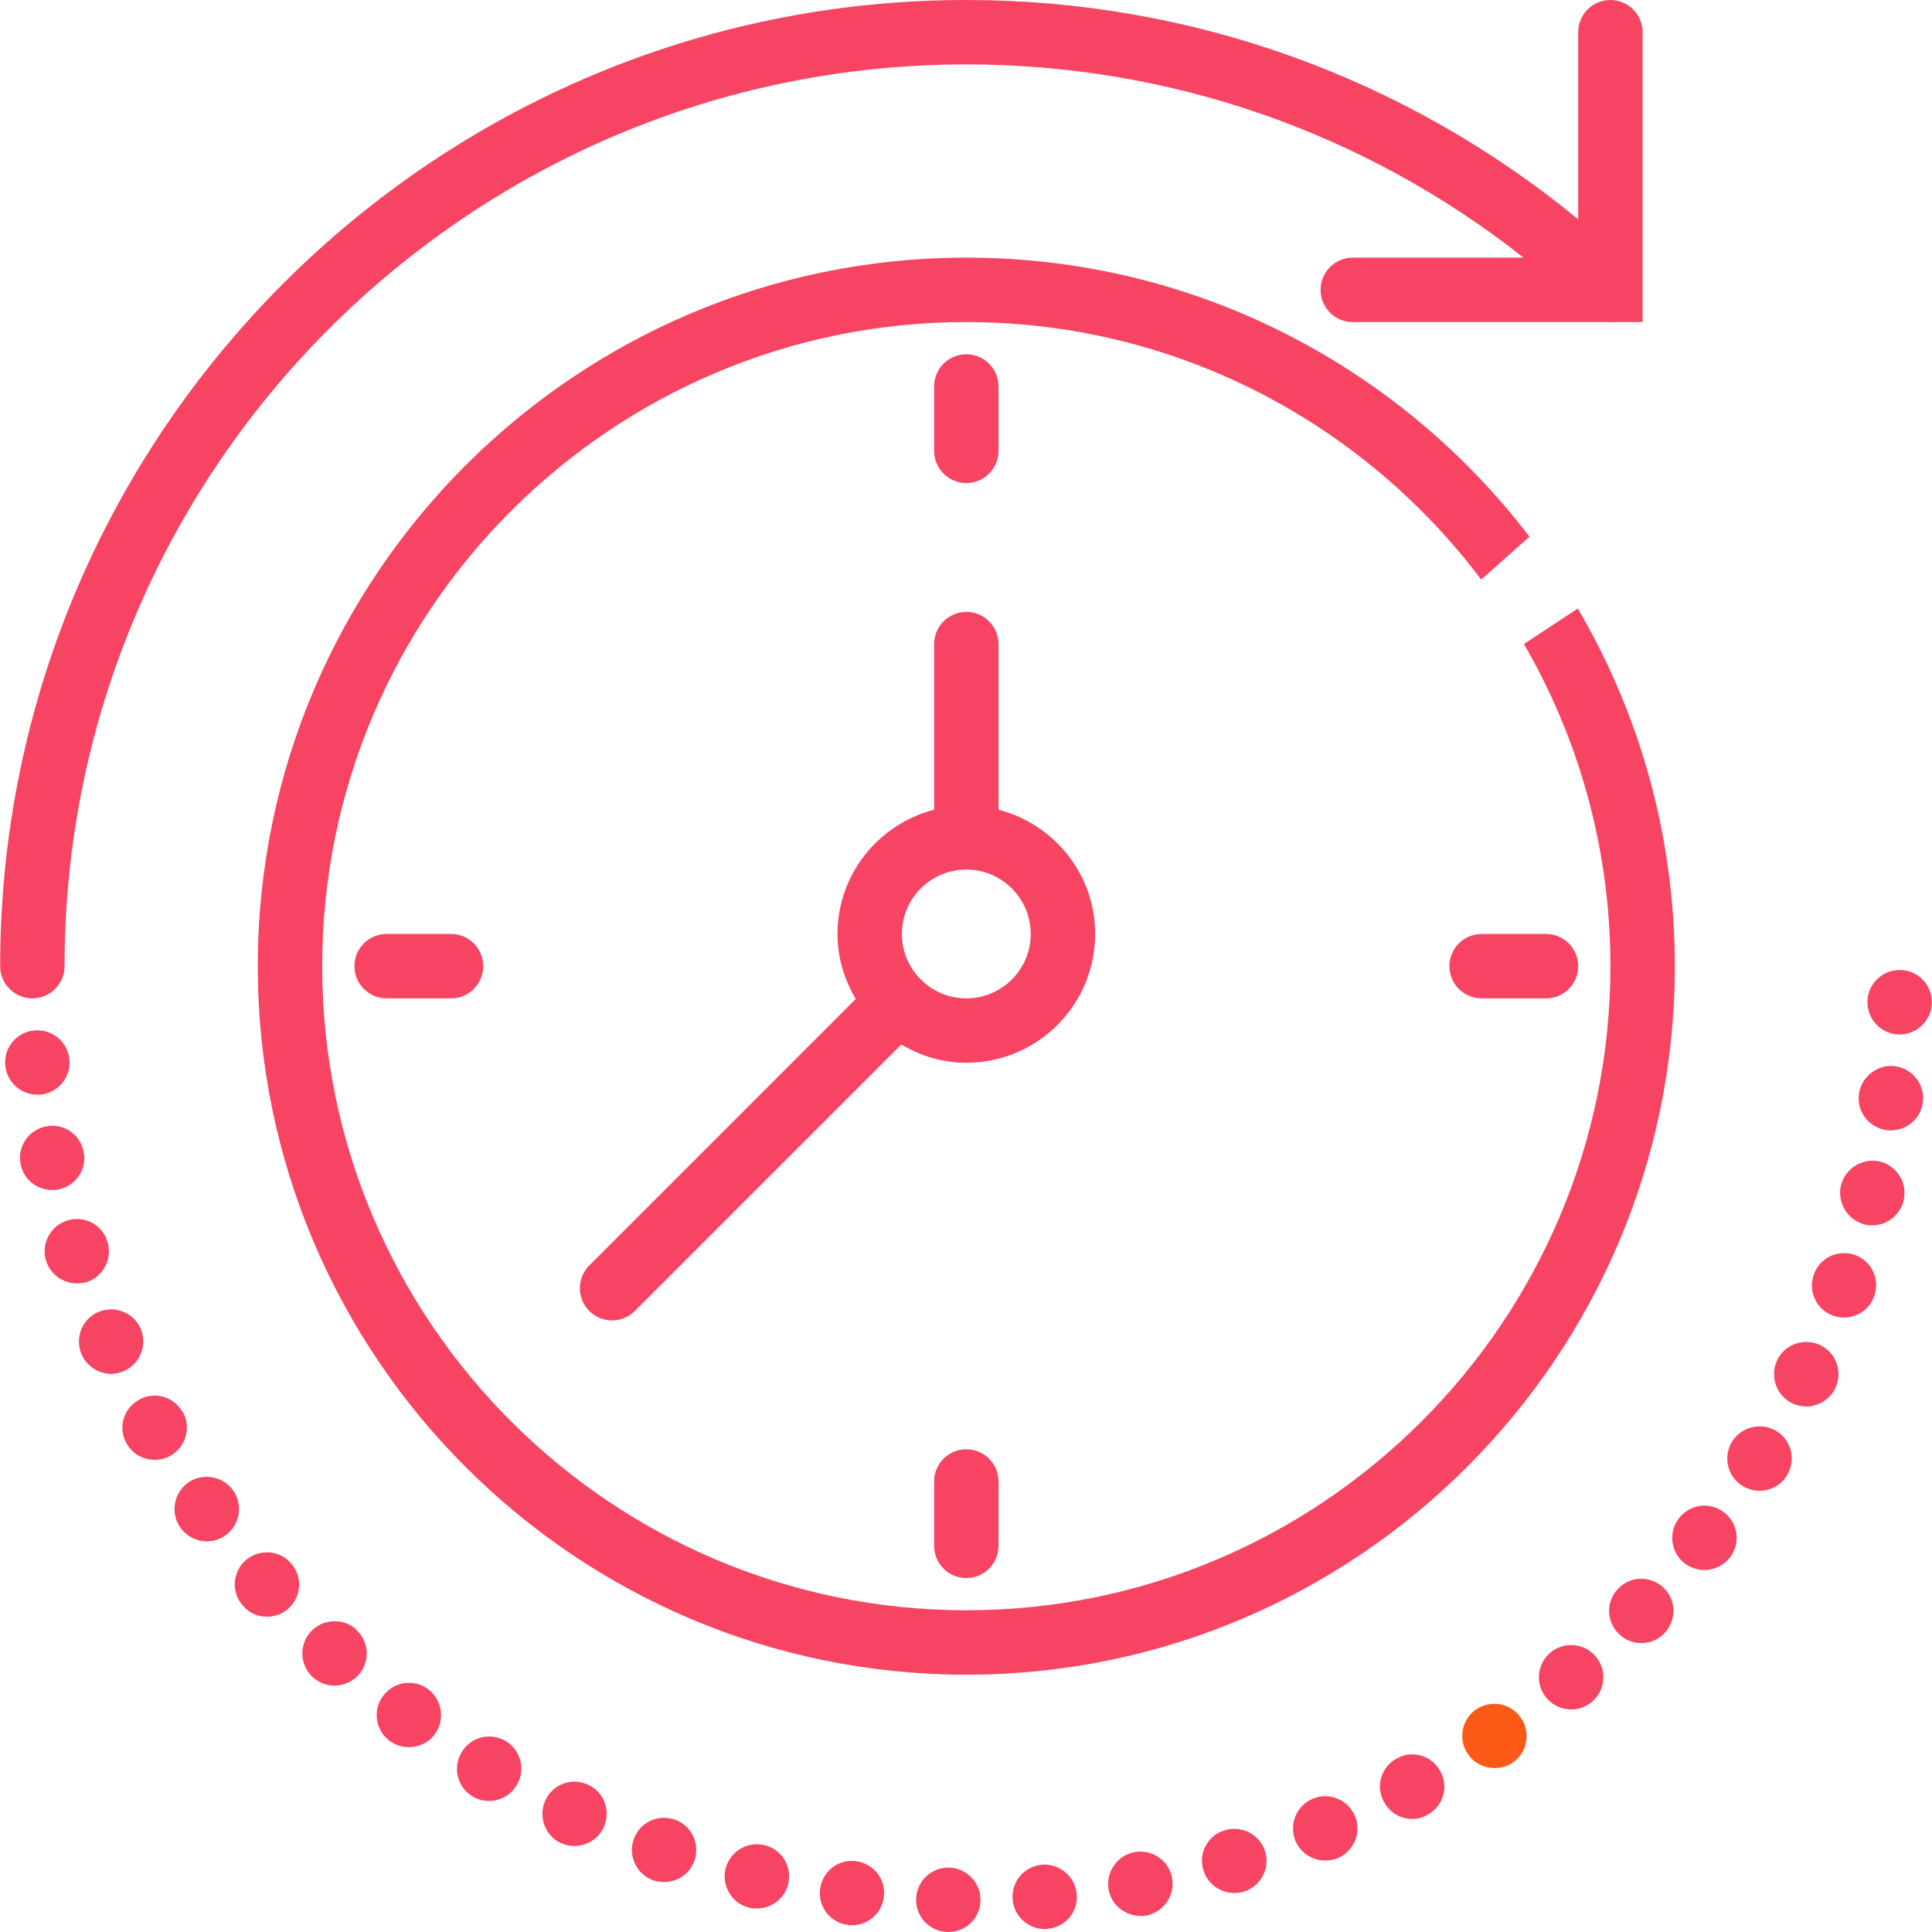<svg width="60" height="60" viewBox="0 0 60 60" fill="none" xmlns="http://www.w3.org/2000/svg">
<path d="M1.005 31.005C1.557 31.005 2.005 30.558 2.005 30.005C2.005 14.563 14.568 2 30.01 2C36.338 2 42.39 4.116 47.315 8.001H42.012C41.46 8.001 41.012 8.448 41.012 9.002C41.012 9.555 41.46 10.002 42.012 10.002H49.928C49.994 10.008 50.056 10.009 50.121 10.002H51.012V1C51.012 0.447 50.564 0 50.012 0C49.46 0 49.012 0.447 49.012 1V6.811C43.655 2.408 36.992 0 30.01 0C13.465 0 0.005 13.46 0.005 30.005C0.005 30.558 0.453 31.005 1.005 31.005Z" fill="#f74462"/>
<path fill-rule="evenodd" clip-rule="evenodd" d="M30.01 8.001C17.877 8.001 8.006 17.872 8.006 30.005C8.006 42.138 17.877 52.009 30.01 52.009C42.143 52.009 52.013 42.138 52.013 30.005C52.013 25.957 50.915 22.161 49 18.899L47.327 20C47.566 20.412 47.79 20.833 48 21.263C49.289 23.905 50.013 26.872 50.013 30.005C50.013 41.035 41.04 50.008 30.01 50.008C18.98 50.008 10.006 41.035 10.006 30.005C10.006 18.975 18.98 10.002 30.01 10.002C36.538 10.002 42.347 13.146 46 17.999L47.5 16.668C43.476 11.403 37.133 8.001 30.01 8.001Z" fill="#f74462"/>
<path d="M30.01 15.002C30.562 15.002 31.01 14.555 31.01 14.002V12.002C31.01 11.449 30.562 11.002 30.01 11.002C29.458 11.002 29.01 11.449 29.01 12.002V14.002C29.01 14.555 29.458 15.002 30.01 15.002Z" fill="#f74462"/>
<path d="M30.01 45.008C29.458 45.008 29.01 45.455 29.01 46.008V48.008C29.01 48.56 29.458 49.008 30.01 49.008C30.562 49.008 31.01 48.56 31.01 48.008V46.008C31.01 45.455 30.562 45.008 30.01 45.008Z" fill="#f74462"/>
<path d="M46.013 31.005H48.013C48.565 31.005 49.013 30.558 49.013 30.005C49.013 29.452 48.565 29.005 48.013 29.005H46.013C45.461 29.005 45.013 29.452 45.013 30.005C45.013 30.558 45.461 31.005 46.013 31.005Z" fill="#f74462"/>
<path d="M14.007 29.005H12.007C11.455 29.005 11.007 29.452 11.007 30.005C11.007 30.558 11.455 31.005 12.007 31.005H14.007C14.559 31.005 15.007 30.558 15.007 30.005C15.007 29.452 14.559 29.005 14.007 29.005Z" fill="#f74462"/>
<path d="M31.01 25.146V20.003C31.01 19.45 30.562 19.003 30.01 19.003C29.458 19.003 29.01 19.45 29.01 20.003V25.146C27.289 25.593 26.009 27.145 26.009 29.005C26.009 29.745 26.224 30.429 26.576 31.024L18.301 39.3C17.91 39.691 17.91 40.323 18.301 40.714C18.496 40.909 18.752 41.007 19.008 41.007C19.264 41.007 19.52 40.909 19.715 40.714L27.991 32.438C28.586 32.791 29.27 33.005 30.01 33.005C32.216 33.005 34.011 31.211 34.011 29.005C34.011 27.145 32.73 25.593 31.01 25.146ZM30.01 31.005C28.907 31.005 28.009 30.108 28.009 29.005C28.009 27.902 28.907 27.005 30.01 27.005C31.113 27.005 32.01 27.902 32.01 29.005C32.01 30.108 31.113 31.005 30.01 31.005Z" fill="#f74462"/>
<path d="M11.896 52.669C11.566 53.108 11.656 53.738 12.106 54.068C12.276 54.198 12.486 54.258 12.696 54.258C13.006 54.258 13.306 54.128 13.506 53.858C13.826 53.419 13.736 52.789 13.296 52.459C12.856 52.129 12.227 52.219 11.896 52.669Z" fill="#f74462"/>
<path d="M7.236 46.278C6.916 45.839 6.286 45.728 5.836 46.049C5.386 46.379 5.286 46.999 5.606 47.448C5.806 47.719 6.106 47.868 6.426 47.868C6.626 47.868 6.826 47.808 7.006 47.679C7.455 47.358 7.556 46.728 7.236 46.278Z" fill="#f74462"/>
<path d="M7.625 48.458C7.215 48.827 7.175 49.458 7.545 49.867C7.735 50.097 8.015 50.208 8.295 50.208C8.525 50.208 8.765 50.128 8.955 49.958C9.365 49.588 9.405 48.958 9.035 48.548C8.676 48.128 8.046 48.098 7.625 48.458Z" fill="#f74462"/>
<path d="M11.066 50.608C10.666 50.238 10.026 50.268 9.656 50.669C9.276 51.078 9.306 51.709 9.716 52.089C9.906 52.259 10.146 52.349 10.386 52.349C10.656 52.349 10.926 52.239 11.126 52.029C11.496 51.619 11.476 50.989 11.066 50.619C11.066 50.608 11.066 50.608 11.066 50.608Z" fill="#f74462"/>
<path d="M5.676 43.847C5.666 43.847 5.666 43.847 5.666 43.847C5.396 43.367 4.786 43.197 4.306 43.477C3.826 43.748 3.656 44.357 3.936 44.837C4.116 45.156 4.456 45.337 4.806 45.337C4.966 45.337 5.146 45.297 5.296 45.207C5.776 44.937 5.946 44.326 5.676 43.847Z" fill="#f74462"/>
<path d="M58.955 32.125C58.975 32.125 58.985 32.125 58.995 32.125C59.535 32.125 59.975 31.694 59.995 31.165C60.015 30.604 59.585 30.144 59.035 30.125C58.485 30.104 58.015 30.535 57.995 31.085C57.975 31.635 58.404 32.105 58.955 32.125Z" fill="#f74462"/>
<path d="M1.265 33.995C1.815 33.934 2.215 33.444 2.155 32.894C2.095 32.344 1.605 31.944 1.055 32.004C0.505 32.054 0.105 32.554 0.165 33.094C0.215 33.614 0.655 33.994 1.155 33.994C1.195 33.995 1.225 33.995 1.265 33.995Z" fill="#f74462"/>
<path d="M1.825 36.936C2.365 36.826 2.715 36.296 2.595 35.756C2.485 35.216 1.955 34.865 1.415 34.985C0.875 35.095 0.525 35.626 0.645 36.166C0.735 36.636 1.155 36.956 1.615 36.956C1.684 36.956 1.755 36.956 1.825 36.936Z" fill="#f74462"/>
<path d="M4.365 41.257C4.145 40.757 3.555 40.527 3.045 40.747C2.545 40.967 2.315 41.557 2.535 42.066C2.705 42.436 3.065 42.667 3.455 42.667C3.585 42.667 3.725 42.637 3.855 42.576C4.354 42.357 4.584 41.767 4.365 41.257Z" fill="#f74462"/>
<path d="M3.334 38.556C3.174 38.026 2.604 37.736 2.084 37.906C1.554 38.076 1.264 38.636 1.434 39.167C1.574 39.587 1.964 39.856 2.384 39.856C2.484 39.856 2.594 39.846 2.694 39.816C3.215 39.646 3.505 39.075 3.334 38.556Z" fill="#f74462"/>
<path d="M29.47 58C28.92 57.989 28.46 58.43 28.45 58.979C28.44 59.54 28.88 59.989 29.43 60C29.44 60 29.45 60 29.45 60C30 60 30.44 59.569 30.45 59.02C30.459 58.47 30.02 58.01 29.47 58Z" fill="#f74462"/>
<path d="M52.144 47.148C51.803 47.578 51.883 48.209 52.313 48.548C52.504 48.688 52.714 48.758 52.934 48.758C53.224 48.758 53.523 48.628 53.724 48.367C54.063 47.937 53.983 47.307 53.544 46.968C53.103 46.629 52.483 46.708 52.144 47.148Z" fill="#f74462"/>
<path d="M45.841 53.089C45.391 53.399 45.271 54.028 45.591 54.479C45.781 54.759 46.091 54.909 46.411 54.909C46.611 54.909 46.801 54.859 46.981 54.739C47.431 54.429 47.551 53.8 47.231 53.349C46.921 52.889 46.302 52.779 45.841 53.089Z" fill="#FB5A16"/>
<path d="M48.143 51.328C47.723 51.688 47.673 52.318 48.033 52.737C48.233 52.968 48.513 53.089 48.793 53.089C49.023 53.089 49.253 53.008 49.443 52.849C49.863 52.489 49.913 51.858 49.553 51.438C49.192 51.019 48.563 50.968 48.143 51.328Z" fill="#f74462"/>
<path d="M55.173 44.446C54.703 44.156 54.083 44.306 53.793 44.766C53.503 45.236 53.643 45.856 54.113 46.146C54.283 46.247 54.463 46.296 54.643 46.296C54.973 46.296 55.303 46.136 55.493 45.825C55.784 45.357 55.644 44.736 55.173 44.446Z" fill="#f74462"/>
<path d="M50.253 49.338C49.863 49.737 49.883 50.367 50.283 50.748C50.473 50.937 50.723 51.027 50.973 51.027C51.233 51.027 51.503 50.927 51.693 50.717C52.073 50.317 52.063 49.687 51.663 49.307C51.263 48.927 50.632 48.938 50.253 49.338Z" fill="#f74462"/>
<path d="M58.864 33.114C58.324 33.035 57.813 33.425 57.733 33.965C57.654 34.516 58.033 35.016 58.584 35.096C58.633 35.105 58.684 35.105 58.724 35.105C59.214 35.105 59.644 34.746 59.714 34.246C59.794 33.706 59.414 33.194 58.864 33.114Z" fill="#f74462"/>
<path d="M58.394 36.075C57.854 35.945 57.314 36.275 57.174 36.805C57.044 37.345 57.374 37.885 57.904 38.025C57.984 38.046 58.064 38.055 58.144 38.055C58.594 38.055 59.004 37.745 59.114 37.295C59.254 36.756 58.923 36.216 58.394 36.075Z" fill="#f74462"/>
<path d="M15.706 54.069C15.226 53.79 14.616 53.939 14.336 54.42C14.046 54.89 14.206 55.51 14.676 55.79C14.836 55.89 15.016 55.93 15.186 55.93C15.526 55.93 15.856 55.76 16.046 55.44C16.336 54.969 16.177 54.359 15.706 54.069Z" fill="#f74462"/>
<path d="M57.613 38.977C57.093 38.788 56.513 39.056 56.333 39.577C56.143 40.097 56.403 40.667 56.923 40.856C57.033 40.897 57.153 40.917 57.263 40.917C57.673 40.917 58.063 40.667 58.203 40.258C58.394 39.736 58.133 39.166 57.613 38.977Z" fill="#f74462"/>
<path d="M56.534 41.777C56.044 41.538 55.434 41.737 55.194 42.237C54.954 42.737 55.164 43.338 55.654 43.577C55.794 43.647 55.944 43.678 56.094 43.678C56.464 43.678 56.824 43.468 56.994 43.117C57.234 42.616 57.034 42.017 56.534 41.777Z" fill="#f74462"/>
<path d="M26.579 57.8C26.029 57.73 25.539 58.119 25.469 58.67C25.399 59.22 25.789 59.72 26.339 59.779V59.79C26.379 59.79 26.419 59.79 26.459 59.79C26.959 59.79 27.389 59.42 27.449 58.909C27.519 58.36 27.128 57.869 26.579 57.8Z" fill="#f74462"/>
<path d="M20.948 56.509C20.428 56.328 19.858 56.599 19.678 57.129C19.498 57.649 19.778 58.219 20.298 58.399C20.408 58.429 20.518 58.449 20.628 58.449C21.038 58.449 21.428 58.189 21.568 57.779C21.748 57.249 21.468 56.679 20.948 56.509Z" fill="#f74462"/>
<path d="M23.729 57.3C23.189 57.179 22.659 57.51 22.529 58.05C22.409 58.59 22.749 59.13 23.279 59.249C23.359 59.27 23.429 59.27 23.509 59.27C23.959 59.27 24.379 58.959 24.479 58.499C24.608 57.959 24.269 57.419 23.729 57.3Z" fill="#f74462"/>
<path d="M18.268 55.429C17.758 55.189 17.168 55.408 16.938 55.908C16.708 56.408 16.918 57.009 17.418 57.238C17.558 57.299 17.698 57.328 17.838 57.328C18.218 57.328 18.578 57.118 18.748 56.749C18.978 56.249 18.768 55.658 18.268 55.429Z" fill="#f74462"/>
<path d="M35.23 57.52C34.691 57.62 34.331 58.15 34.431 58.69C34.52 59.17 34.95 59.501 35.42 59.501C35.48 59.501 35.541 59.501 35.6 59.49C36.141 59.381 36.501 58.86 36.401 58.32C36.3 57.77 35.77 57.42 35.23 57.52Z" fill="#f74462"/>
<path d="M38.041 56.84C37.511 56.989 37.211 57.55 37.371 58.078C37.501 58.51 37.901 58.789 38.331 58.789C38.421 58.789 38.521 58.779 38.621 58.749C39.151 58.59 39.451 58.029 39.291 57.499C39.13 56.98 38.571 56.679 38.041 56.84Z" fill="#f74462"/>
<path d="M40.772 55.859C40.261 56.069 40.022 56.659 40.231 57.17C40.392 57.55 40.761 57.779 41.151 57.779C41.282 57.779 41.411 57.759 41.541 57.71C42.051 57.489 42.291 56.909 42.081 56.399C41.861 55.889 41.282 55.649 40.772 55.859Z" fill="#f74462"/>
<path d="M32.359 57.909C31.809 57.96 31.399 58.439 31.449 58.989C31.489 59.51 31.929 59.909 32.449 59.909C32.469 59.909 32.499 59.909 32.529 59.909V59.899C33.079 59.859 33.489 59.379 33.439 58.829C33.399 58.28 32.91 57.869 32.359 57.909Z" fill="#f74462"/>
<path d="M43.381 54.609C42.891 54.869 42.711 55.479 42.981 55.96C43.161 56.3 43.501 56.489 43.861 56.489C44.021 56.489 44.181 56.449 44.331 56.359C44.821 56.099 45.001 55.489 44.731 55.009C44.472 54.519 43.861 54.339 43.381 54.609Z" fill="#f74462"/>
</svg>
